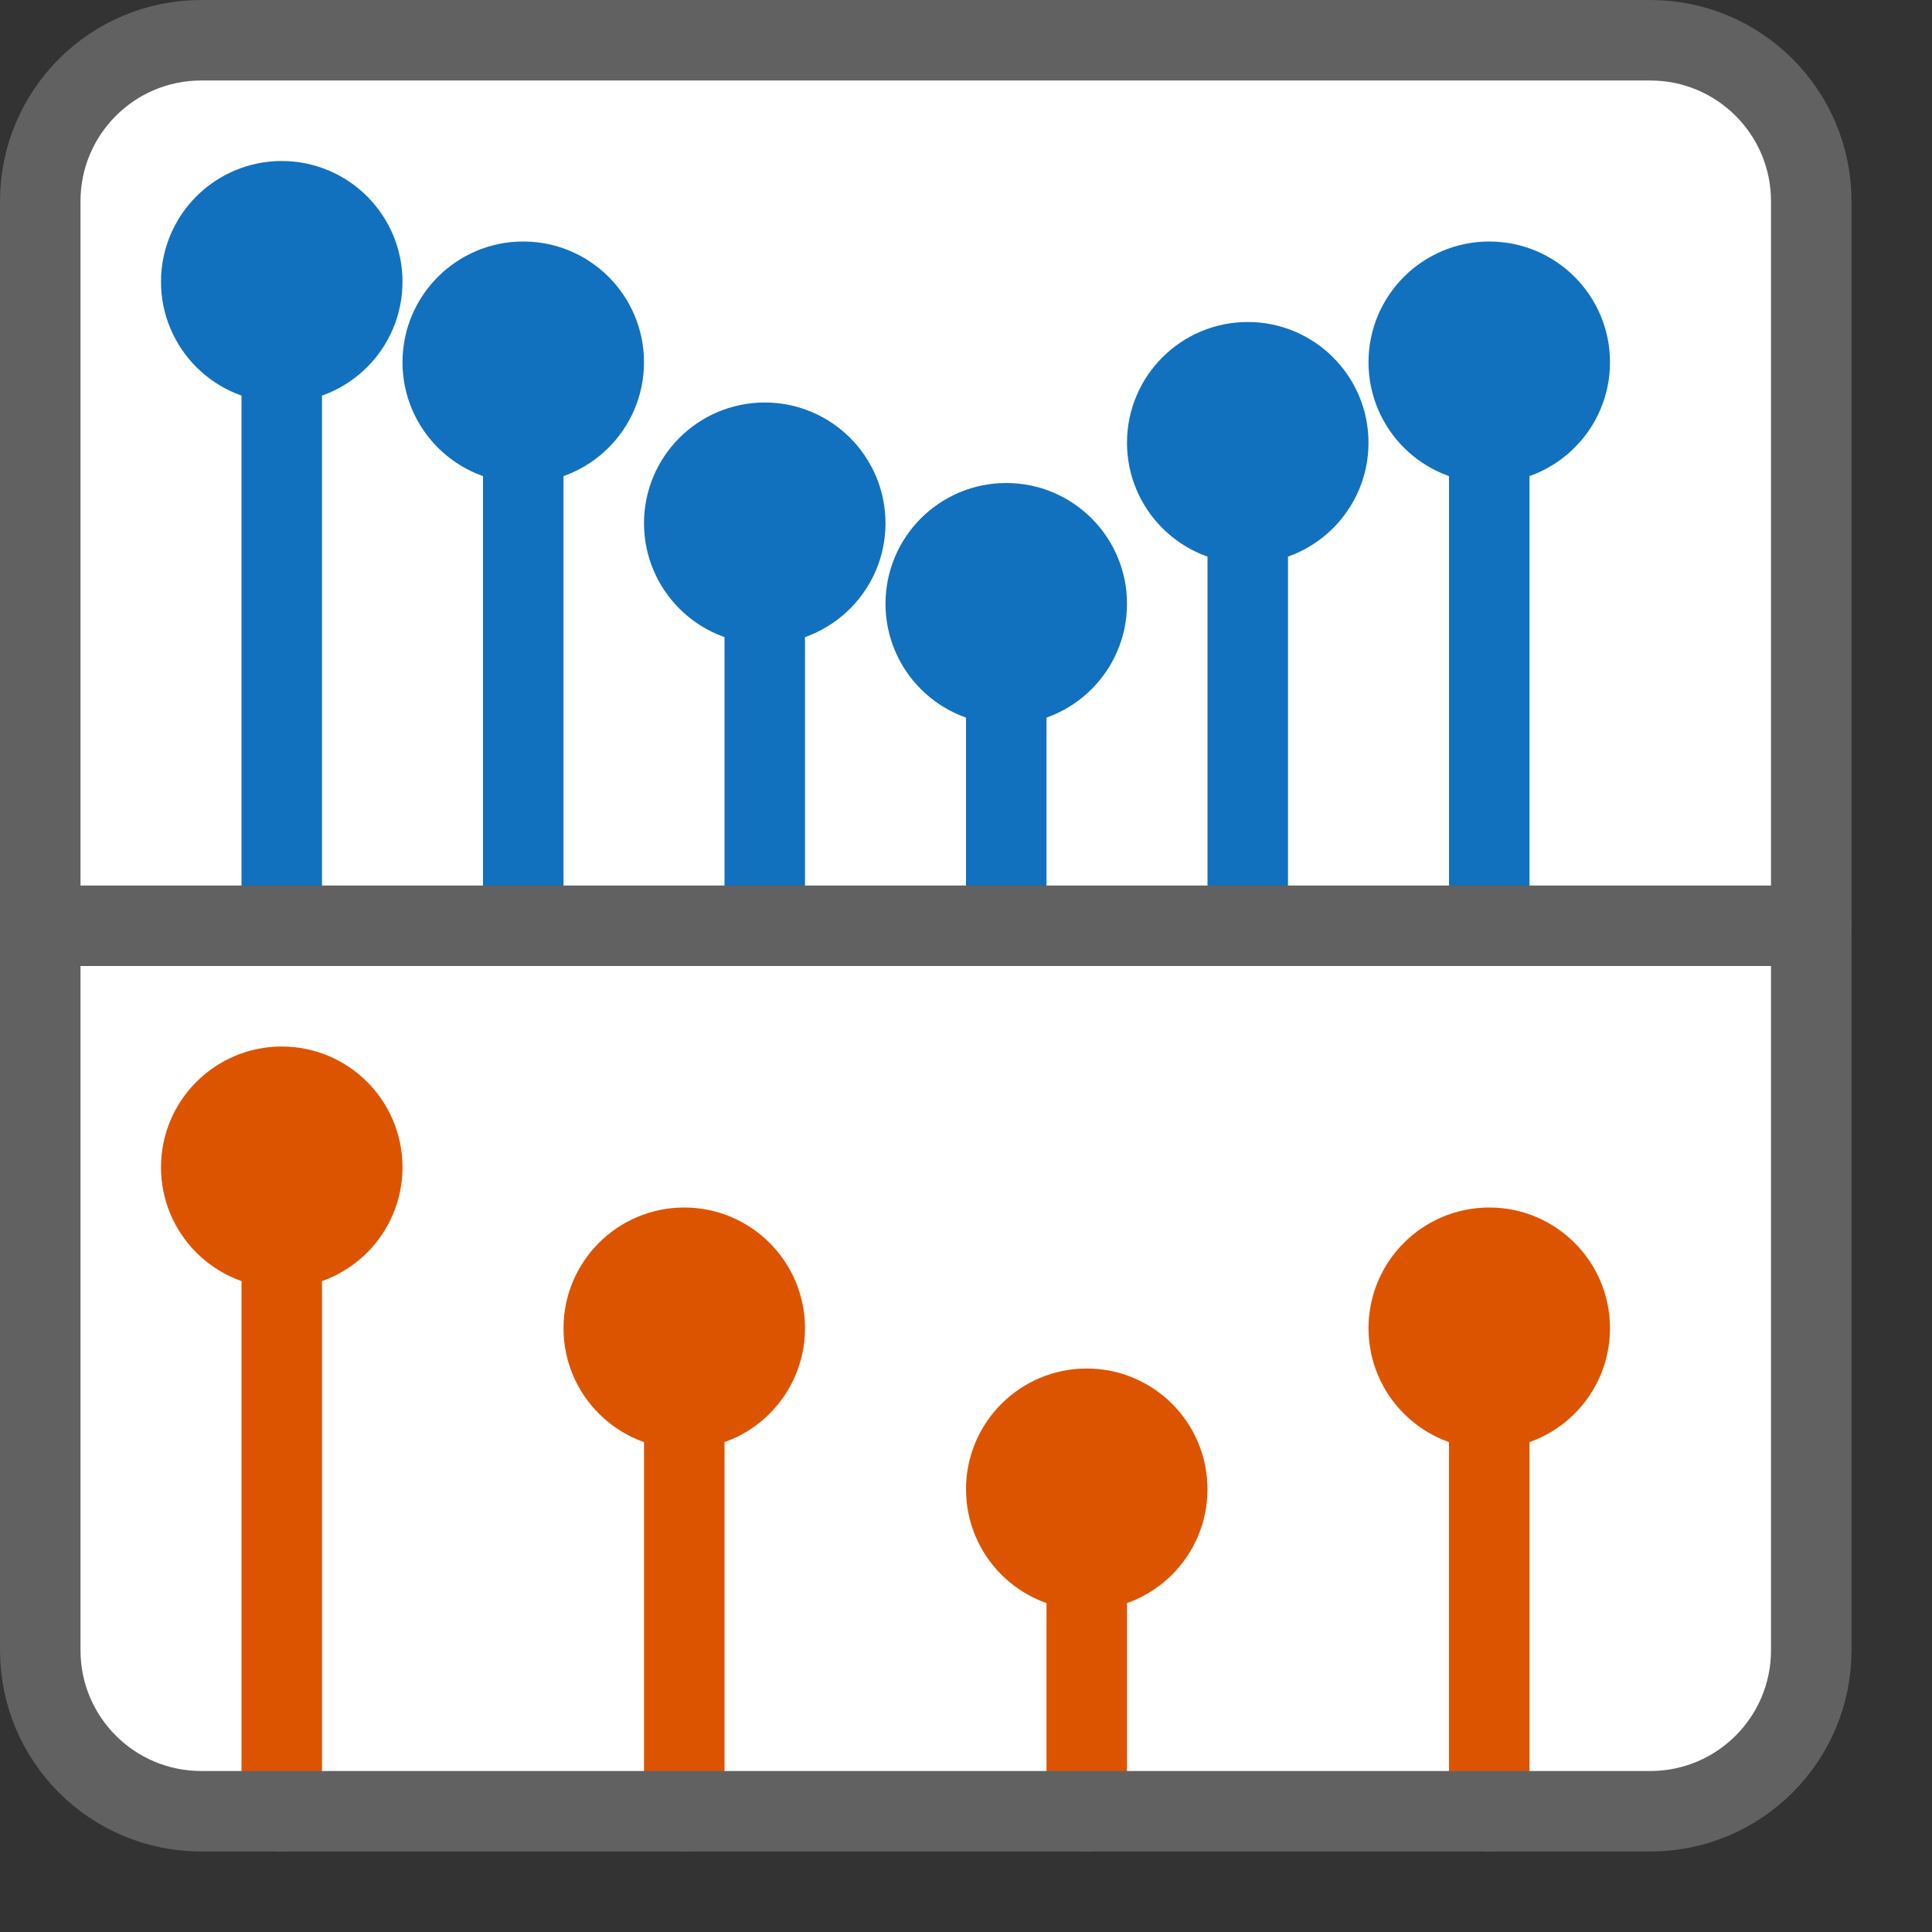 <svg width="24" height="24" viewBox="0 0 24 24" fill="none" xmlns="http://www.w3.org/2000/svg">
<rect x="0" y="0" width="24" height="24" fill="#333333" stroke="none"/>
<path d="M0.5 2.5C0.5 1.395 1.395 0.5 2.5 0.5H20.5C21.605 0.5 22.5 1.395 22.5 2.5V20.5C22.5 21.605 21.605 22.5 20.5 22.5H2.5C1.395 22.5 0.5 21.605 0.5 20.5V2.5Z" fill="#FFFFFF"/>
<path d="M4.5 14.5C4.5 15.052 4.052 15.5 3.5 15.5C2.948 15.5 2.5 15.052 2.5 14.5C2.5 13.948 2.948 13.5 3.5 13.5C4.052 13.5 4.5 13.948 4.5 14.5Z" fill="#DD5400"/>
<path d="M3.5 22.5V15.5M3.5 15.5C4.052 15.5 4.5 15.052 4.5 14.5C4.5 13.948 4.052 13.5 3.5 13.5C2.948 13.5 2.5 13.948 2.5 14.5C2.5 15.052 2.948 15.5 3.5 15.5Z" stroke="#DD5400" stroke-linecap="round" stroke-linejoin="round"/>
<path d="M19.5 16.5C19.5 17.052 19.052 17.5 18.5 17.5C17.948 17.5 17.5 17.052 17.5 16.5C17.5 15.948 17.948 15.5 18.5 15.5C19.052 15.5 19.5 15.948 19.5 16.5Z" fill="#DD5400"/>
<path d="M18.5 17.5C19.052 17.5 19.5 17.052 19.5 16.5C19.5 15.948 19.052 15.5 18.5 15.5C17.948 15.5 17.5 15.948 17.5 16.5C17.5 17.052 17.948 17.5 18.5 17.5ZM18.5 17.5V22.5" stroke="#DD5400" stroke-linecap="round" stroke-linejoin="round"/>
<path d="M14.5 18.5C14.5 19.052 14.052 19.5 13.5 19.5C12.948 19.5 12.5 19.052 12.5 18.5C12.5 17.948 12.948 17.5 13.5 17.5C14.052 17.5 14.5 17.948 14.5 18.5Z" fill="#DD5400"/>
<path d="M13.5 19.5C14.052 19.5 14.5 19.052 14.5 18.5C14.5 17.948 14.052 17.5 13.5 17.5C12.948 17.5 12.5 17.948 12.5 18.5C12.5 19.052 12.948 19.5 13.5 19.5ZM13.5 19.5V22.5" stroke="#DD5400" stroke-linecap="round" stroke-linejoin="round"/>
<path d="M9.5 16.5C9.5 17.052 9.052 17.5 8.5 17.5C7.948 17.5 7.5 17.052 7.5 16.5C7.5 15.948 7.948 15.5 8.5 15.5C9.052 15.5 9.5 15.948 9.5 16.5Z" fill="#DD5400"/>
<path d="M8.5 22.5V17.5M8.5 17.5C9.052 17.5 9.5 17.052 9.5 16.5C9.5 15.948 9.052 15.5 8.5 15.5C7.948 15.5 7.5 15.948 7.5 16.5C7.5 17.052 7.948 17.5 8.5 17.5Z" stroke="#DD5400" stroke-linecap="round" stroke-linejoin="round"/>
<path d="M7.5 4.5C7.5 5.052 7.052 5.5 6.5 5.5C5.948 5.5 5.5 5.052 5.5 4.5C5.5 3.948 5.948 3.5 6.5 3.5C7.052 3.5 7.5 3.948 7.5 4.5Z" fill="#1171BE"/>
<path d="M6.5 5.5C7.052 5.5 7.5 5.052 7.5 4.5C7.5 3.948 7.052 3.5 6.5 3.5C5.948 3.5 5.5 3.948 5.5 4.5C5.5 5.052 5.948 5.5 6.5 5.5ZM6.5 5.5V11.5" stroke="#1171BE" stroke-linecap="round" stroke-linejoin="round"/>
<path d="M19.5 4.5C19.5 5.052 19.052 5.5 18.5 5.5C17.948 5.5 17.5 5.052 17.5 4.5C17.5 3.948 17.948 3.5 18.5 3.5C19.052 3.5 19.5 3.948 19.5 4.5Z" fill="#1171BE"/>
<path d="M18.5 5.5C19.052 5.5 19.5 5.052 19.5 4.5C19.5 3.948 19.052 3.5 18.5 3.5C17.948 3.5 17.5 3.948 17.5 4.5C17.5 5.052 17.948 5.5 18.5 5.5ZM18.5 5.5V11.5" stroke="#1171BE" stroke-linecap="round" stroke-linejoin="round"/>
<path d="M4.5 3.5C4.5 4.052 4.052 4.5 3.5 4.5C2.948 4.5 2.5 4.052 2.5 3.5C2.5 2.948 2.948 2.5 3.5 2.5C4.052 2.5 4.5 2.948 4.5 3.5Z" fill="#1171BE"/>
<path d="M3.5 4.5C4.052 4.5 4.5 4.052 4.5 3.5C4.5 2.948 4.052 2.5 3.5 2.5C2.948 2.5 2.5 2.948 2.5 3.5C2.5 4.052 2.948 4.5 3.5 4.5ZM3.5 4.5V11.5" stroke="#1171BE" stroke-linecap="round" stroke-linejoin="round"/>
<path d="M10.5 6.5C10.5 7.052 10.052 7.5 9.5 7.5C8.948 7.5 8.5 7.052 8.5 6.5C8.5 5.948 8.948 5.5 9.5 5.5C10.052 5.5 10.5 5.948 10.5 6.5Z" fill="#1171BE"/>
<path d="M9.5 7.5C10.052 7.5 10.5 7.052 10.5 6.5C10.5 5.948 10.052 5.5 9.5 5.5C8.948 5.5 8.5 5.948 8.5 6.5C8.5 7.052 8.948 7.5 9.5 7.5ZM9.5 7.5V11.5" stroke="#1171BE" stroke-linecap="round" stroke-linejoin="round"/>
<path d="M16.5 5.5C16.5 6.052 16.052 6.5 15.5 6.5C14.948 6.5 14.5 6.052 14.5 5.5C14.5 4.948 14.948 4.5 15.5 4.5C16.052 4.5 16.5 4.948 16.5 5.5Z" fill="#1171BE"/>
<path d="M15.5 6.5C16.052 6.5 16.5 6.052 16.5 5.5C16.5 4.948 16.052 4.5 15.5 4.5C14.948 4.5 14.5 4.948 14.5 5.5C14.5 6.052 14.948 6.5 15.5 6.5ZM15.5 6.5V11.5" stroke="#1171BE" stroke-linecap="round" stroke-linejoin="round"/>
<path d="M13.5 7.5C13.5 8.052 13.052 8.5 12.5 8.5C11.948 8.5 11.5 8.052 11.5 7.5C11.5 6.948 11.948 6.5 12.5 6.5C13.052 6.5 13.5 6.948 13.5 7.5Z" fill="#1171BE"/>
<path d="M12.5 8.5C13.052 8.5 13.5 8.052 13.5 7.5C13.5 6.948 13.052 6.5 12.5 6.5C11.948 6.5 11.5 6.948 11.5 7.5C11.5 8.052 11.948 8.5 12.5 8.5ZM12.5 8.5V11.5" stroke="#1171BE" stroke-linecap="round" stroke-linejoin="round"/>
<path d="M0.5 11.5H22.5" stroke="#616161" stroke-linecap="round"/>
<path d="M0.5 2.5C0.5 1.395 1.395 0.5 2.5 0.5H20.5C21.605 0.5 22.5 1.395 22.5 2.5V20.5C22.5 21.605 21.605 22.5 20.5 22.5H2.5C1.395 22.5 0.5 21.605 0.5 20.5V2.5Z" stroke="#616161" stroke-linejoin="round"/>
</svg>
